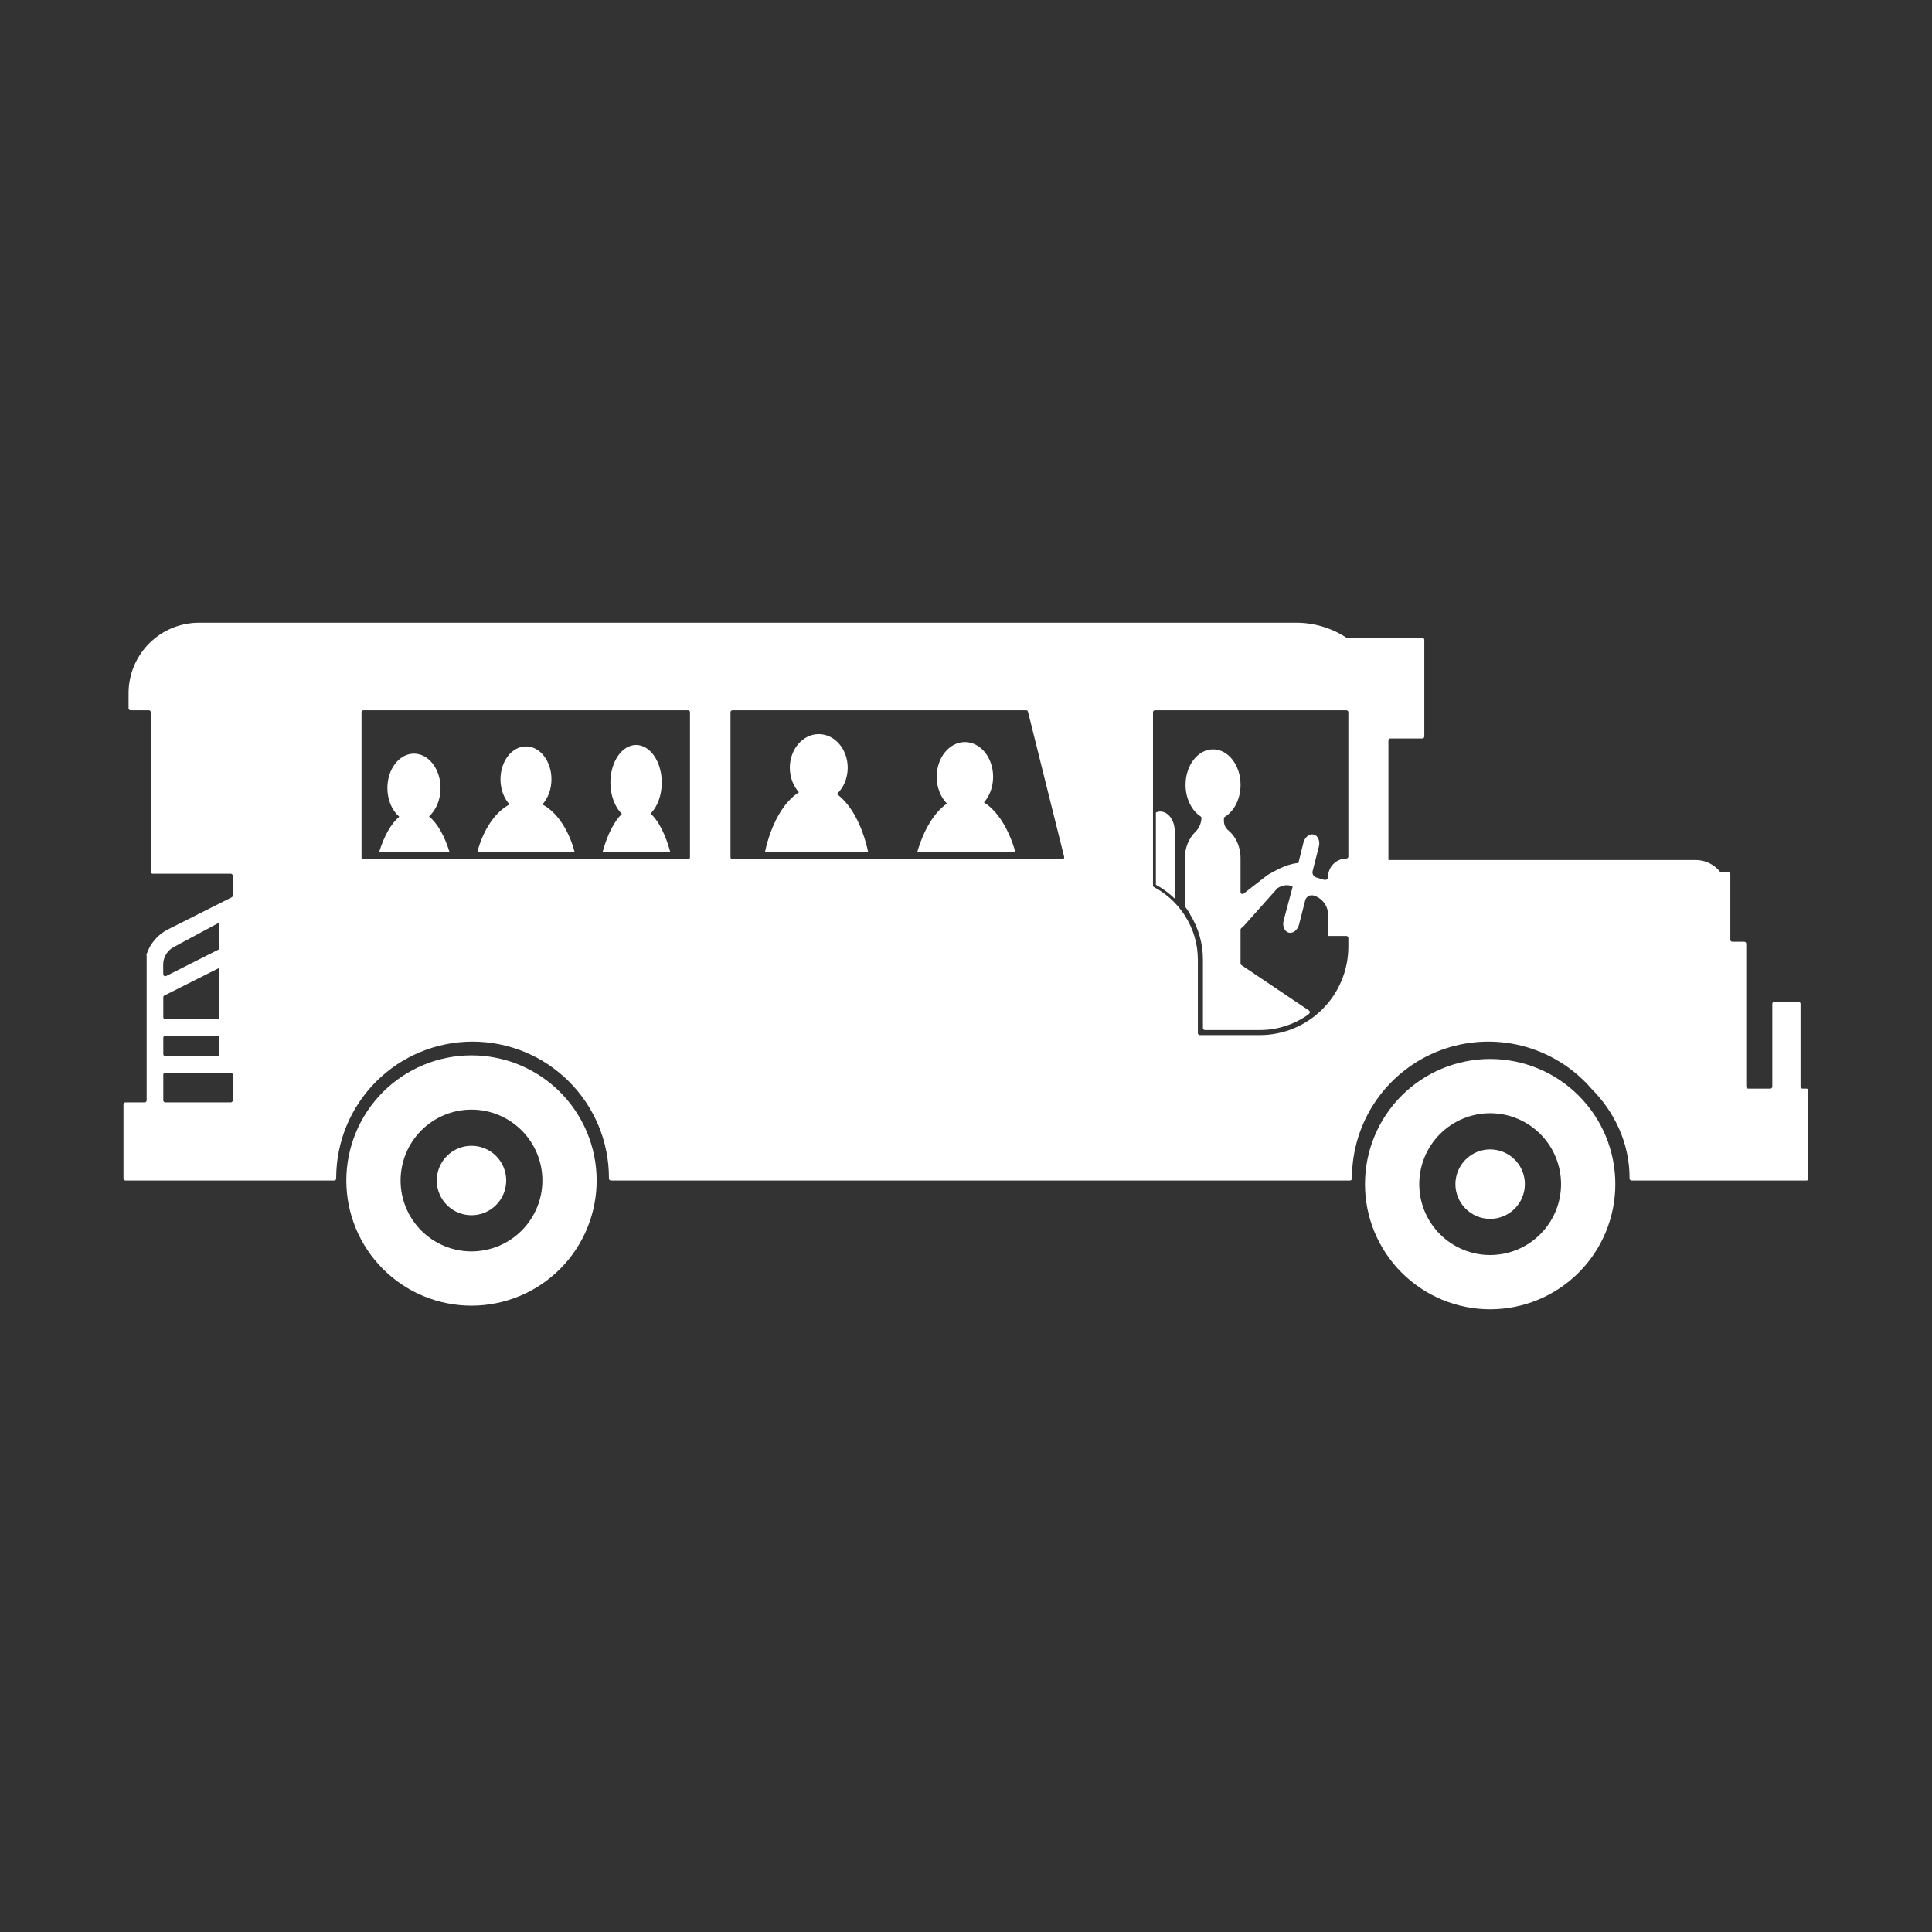 <svg xmlns="http://www.w3.org/2000/svg" xmlns:xlink="http://www.w3.org/1999/xlink" width="500" zoomAndPan="magnify" viewBox="0 0 375 375" height="500" preserveAspectRatio="xMidYMid meet" version="1.0"><rect x="0" y="0" width="375" height="375" fill="#333333" stroke="none"/><defs><clipPath id="a6660fb41b"><path d="M 264 205 L 314 205 L 314 254.367 L 264 254.367 Z M 264 205 " clip-rule="nonzero"/></clipPath><clipPath id="d9e0088743"><path d="M 23.969 120.867 L 350.969 120.867 L 350.969 230 L 23.969 230 Z M 23.969 120.867 " clip-rule="nonzero"/></clipPath></defs><path fill="#ffffff" d="M 295.977 229.836 C 295.977 230.281 295.934 230.719 295.848 231.152 C 295.762 231.586 295.633 232.008 295.465 232.418 C 295.297 232.824 295.09 233.215 294.844 233.582 C 294.598 233.949 294.316 234.289 294.004 234.605 C 293.691 234.918 293.352 235.195 292.98 235.441 C 292.613 235.688 292.227 235.895 291.816 236.066 C 291.406 236.234 290.988 236.363 290.551 236.449 C 290.117 236.535 289.68 236.578 289.238 236.578 C 288.797 236.578 288.355 236.535 287.922 236.449 C 287.488 236.363 287.066 236.234 286.656 236.066 C 286.25 235.895 285.859 235.688 285.492 235.441 C 285.125 235.195 284.785 234.918 284.473 234.605 C 284.16 234.289 283.879 233.949 283.633 233.582 C 283.387 233.215 283.18 232.824 283.012 232.418 C 282.84 232.008 282.715 231.586 282.625 231.152 C 282.539 230.719 282.496 230.281 282.496 229.836 C 282.496 229.395 282.539 228.957 282.625 228.523 C 282.715 228.09 282.84 227.668 283.012 227.258 C 283.18 226.848 283.387 226.461 283.633 226.094 C 283.879 225.723 284.16 225.383 284.473 225.07 C 284.785 224.758 285.125 224.48 285.492 224.234 C 285.859 223.988 286.25 223.781 286.656 223.609 C 287.066 223.441 287.488 223.312 287.922 223.227 C 288.355 223.141 288.797 223.098 289.238 223.098 C 289.68 223.098 290.117 223.141 290.551 223.227 C 290.988 223.312 291.406 223.441 291.816 223.609 C 292.227 223.781 292.613 223.988 292.98 224.234 C 293.352 224.48 293.691 224.758 294.004 225.07 C 294.316 225.383 294.598 225.723 294.844 226.094 C 295.09 226.461 295.297 226.848 295.465 227.258 C 295.633 227.668 295.762 228.09 295.848 228.523 C 295.934 228.957 295.977 229.395 295.977 229.836 Z M 295.977 229.836 " fill-opacity="1" fill-rule="nonzero"/><g clip-path="url(#a6660fb41b)"><path fill="#ffffff" d="M 289.238 205.543 C 288.441 205.543 287.648 205.582 286.855 205.66 C 286.066 205.738 285.277 205.855 284.496 206.012 C 283.719 206.164 282.945 206.359 282.184 206.59 C 281.426 206.82 280.676 207.09 279.941 207.395 C 279.207 207.695 278.488 208.035 277.785 208.41 C 277.082 208.785 276.402 209.195 275.742 209.637 C 275.078 210.078 274.441 210.555 273.824 211.059 C 273.211 211.562 272.621 212.098 272.059 212.66 C 271.496 213.223 270.961 213.809 270.457 214.426 C 269.953 215.039 269.48 215.68 269.039 216.34 C 268.598 217 268.188 217.684 267.812 218.387 C 267.438 219.086 267.098 219.805 266.793 220.539 C 266.488 221.277 266.219 222.023 265.988 222.785 C 265.758 223.547 265.566 224.316 265.41 225.098 C 265.254 225.879 265.137 226.664 265.062 227.457 C 264.984 228.246 264.945 229.043 264.945 229.836 C 264.945 230.633 264.984 231.426 265.062 232.219 C 265.137 233.012 265.254 233.797 265.41 234.578 C 265.566 235.355 265.758 236.129 265.988 236.891 C 266.219 237.652 266.488 238.398 266.793 239.133 C 267.098 239.871 267.438 240.586 267.812 241.289 C 268.188 241.992 268.598 242.672 269.039 243.336 C 269.48 243.996 269.953 244.633 270.457 245.25 C 270.961 245.863 271.496 246.453 272.059 247.016 C 272.621 247.578 273.211 248.113 273.824 248.617 C 274.441 249.121 275.078 249.594 275.742 250.035 C 276.402 250.48 277.082 250.887 277.785 251.262 C 278.488 251.637 279.207 251.977 279.941 252.281 C 280.676 252.586 281.426 252.855 282.184 253.086 C 282.945 253.316 283.719 253.508 284.496 253.664 C 285.277 253.82 286.066 253.938 286.855 254.016 C 287.648 254.094 288.441 254.133 289.238 254.133 C 290.035 254.133 290.828 254.094 291.617 254.016 C 292.41 253.938 293.195 253.82 293.977 253.664 C 294.758 253.508 295.527 253.316 296.289 253.086 C 297.051 252.855 297.801 252.586 298.535 252.281 C 299.27 251.977 299.988 251.637 300.691 251.262 C 301.391 250.887 302.074 250.48 302.734 250.035 C 303.395 249.594 304.035 249.121 304.648 248.617 C 305.266 248.113 305.852 247.578 306.414 247.016 C 306.98 246.453 307.512 245.863 308.016 245.25 C 308.523 244.633 308.996 243.996 309.438 243.336 C 309.879 242.672 310.289 241.992 310.664 241.289 C 311.039 240.586 311.379 239.871 311.684 239.133 C 311.988 238.398 312.254 237.652 312.484 236.891 C 312.715 236.129 312.91 235.355 313.066 234.578 C 313.219 233.797 313.336 233.012 313.414 232.219 C 313.492 231.426 313.531 230.633 313.531 229.836 C 313.531 229.043 313.492 228.246 313.414 227.457 C 313.336 226.664 313.219 225.879 313.066 225.098 C 312.91 224.316 312.715 223.547 312.484 222.785 C 312.254 222.023 311.988 221.277 311.684 220.539 C 311.379 219.805 311.039 219.086 310.664 218.387 C 310.289 217.684 309.879 217 309.438 216.34 C 308.996 215.68 308.523 215.039 308.016 214.426 C 307.512 213.809 306.98 213.223 306.414 212.66 C 305.852 212.098 305.266 211.562 304.648 211.059 C 304.035 210.555 303.395 210.078 302.734 209.637 C 302.074 209.195 301.391 208.785 300.691 208.41 C 299.988 208.035 299.27 207.695 298.535 207.395 C 297.801 207.09 297.051 206.82 296.289 206.59 C 295.527 206.359 294.758 206.164 293.977 206.012 C 293.195 205.855 292.41 205.738 291.617 205.66 C 290.828 205.582 290.035 205.543 289.238 205.543 Z M 289.238 243.598 C 288.332 243.598 287.438 243.512 286.555 243.336 C 285.668 243.16 284.805 242.898 283.973 242.551 C 283.137 242.207 282.344 241.781 281.594 241.281 C 280.84 240.777 280.145 240.207 279.508 239.57 C 278.867 238.93 278.297 238.234 277.797 237.484 C 277.293 236.73 276.867 235.938 276.523 235.105 C 276.176 234.27 275.918 233.41 275.738 232.523 C 275.562 231.637 275.477 230.742 275.477 229.836 C 275.477 228.934 275.562 228.039 275.738 227.152 C 275.918 226.266 276.176 225.406 276.523 224.57 C 276.867 223.734 277.293 222.941 277.797 222.191 C 278.297 221.441 278.867 220.746 279.508 220.105 C 280.145 219.469 280.84 218.898 281.594 218.395 C 282.344 217.895 283.137 217.469 283.973 217.121 C 284.805 216.777 285.668 216.516 286.555 216.34 C 287.438 216.164 288.332 216.074 289.238 216.074 C 290.141 216.074 291.035 216.164 291.922 216.34 C 292.809 216.516 293.668 216.777 294.504 217.121 C 295.34 217.469 296.133 217.895 296.883 218.395 C 297.633 218.898 298.328 219.469 298.969 220.105 C 299.609 220.746 300.18 221.441 300.68 222.191 C 301.184 222.941 301.605 223.734 301.953 224.57 C 302.297 225.406 302.559 226.266 302.734 227.152 C 302.91 228.039 303 228.934 303 229.836 C 303 230.742 302.91 231.637 302.734 232.52 C 302.555 233.406 302.293 234.266 301.949 235.102 C 301.602 235.938 301.176 236.727 300.676 237.48 C 300.172 238.23 299.602 238.926 298.965 239.562 C 298.324 240.203 297.629 240.773 296.879 241.273 C 296.129 241.777 295.336 242.203 294.5 242.547 C 293.668 242.895 292.809 243.156 291.922 243.332 C 291.035 243.508 290.141 243.598 289.238 243.598 Z M 289.238 243.598 " fill-opacity="1" fill-rule="nonzero"/></g><g clip-path="url(#d9e0088743)"><path fill="#ffffff" d="M 350.645 211.301 L 349.863 211.301 C 349.758 211.301 349.668 211.262 349.594 211.188 C 349.52 211.113 349.48 211.023 349.48 210.918 L 349.48 194.832 C 349.48 194.727 349.445 194.637 349.367 194.562 C 349.293 194.488 349.203 194.449 349.098 194.449 L 344.387 194.449 C 344.281 194.449 344.191 194.488 344.117 194.562 C 344.043 194.637 344.004 194.727 344.004 194.832 L 344.004 210.918 C 344.004 211.023 343.969 211.113 343.891 211.188 C 343.816 211.262 343.727 211.301 343.621 211.301 L 339.332 211.301 C 339.227 211.301 339.137 211.262 339.062 211.188 C 338.984 211.113 338.949 211.023 338.949 210.918 L 338.949 183.176 C 338.949 183.07 338.91 182.98 338.836 182.906 C 338.762 182.832 338.672 182.793 338.566 182.793 L 336.242 182.793 C 336.137 182.793 336.047 182.758 335.973 182.684 C 335.898 182.609 335.859 182.52 335.859 182.414 L 335.859 169.695 C 335.859 169.59 335.82 169.5 335.746 169.426 C 335.672 169.352 335.582 169.312 335.477 169.312 L 333.934 169.312 C 333.363 168.559 332.652 167.973 331.809 167.555 C 330.961 167.133 330.062 166.926 329.117 166.926 L 269.492 166.926 L 269.492 143.715 C 269.492 143.609 269.531 143.52 269.605 143.445 C 269.68 143.371 269.77 143.336 269.875 143.336 L 276.078 143.336 C 276.184 143.336 276.273 143.297 276.348 143.223 C 276.422 143.148 276.457 143.059 276.457 142.953 L 276.457 124.195 C 276.457 124.09 276.422 124 276.348 123.926 C 276.273 123.852 276.184 123.816 276.078 123.816 L 261.516 123.816 C 261.441 123.816 261.375 123.793 261.312 123.754 C 259.859 122.809 258.301 122.09 256.637 121.598 C 254.977 121.109 253.277 120.863 251.547 120.867 L 38.645 120.867 C 37.746 120.867 36.855 120.953 35.977 121.129 C 35.094 121.305 34.238 121.562 33.406 121.906 C 32.574 122.254 31.785 122.676 31.039 123.172 C 30.293 123.672 29.598 124.242 28.965 124.875 C 28.328 125.512 27.762 126.203 27.262 126.953 C 26.762 127.699 26.34 128.488 25.996 129.32 C 25.652 130.148 25.391 131.004 25.215 131.887 C 25.039 132.77 24.953 133.66 24.953 134.559 L 24.953 137.477 C 24.953 137.582 24.992 137.672 25.066 137.746 C 25.141 137.82 25.23 137.855 25.336 137.855 L 28.887 137.855 C 28.992 137.855 29.082 137.895 29.156 137.969 C 29.23 138.043 29.266 138.133 29.266 138.238 L 29.266 169.211 C 29.266 169.316 29.305 169.406 29.379 169.484 C 29.453 169.559 29.543 169.594 29.652 169.594 L 44.793 169.594 C 44.898 169.594 44.988 169.633 45.062 169.707 C 45.137 169.781 45.176 169.871 45.176 169.977 L 45.176 173.832 C 45.176 173.988 45.105 174.102 44.965 174.172 L 32.594 180.406 C 31.594 180.91 30.734 181.59 30.012 182.441 C 29.285 183.293 28.758 184.254 28.422 185.32 C 28.449 185.375 28.465 185.434 28.465 185.496 L 28.465 213.582 C 28.465 213.688 28.43 213.777 28.355 213.855 C 28.281 213.93 28.188 213.969 28.082 213.969 L 24.352 213.969 C 24.246 213.969 24.156 214.008 24.082 214.082 C 24.008 214.156 23.969 214.246 23.969 214.352 L 23.969 228.754 C 23.969 228.859 24.008 228.949 24.082 229.023 C 24.156 229.098 24.246 229.137 24.352 229.137 L 64.875 229.137 C 64.98 229.137 65.07 229.098 65.145 229.023 C 65.219 228.949 65.258 228.859 65.254 228.75 L 65.254 228.645 C 65.254 227.777 65.297 226.91 65.383 226.051 C 65.469 225.188 65.594 224.328 65.766 223.48 C 65.934 222.629 66.145 221.789 66.395 220.961 C 66.648 220.129 66.938 219.316 67.27 218.516 C 67.602 217.715 67.973 216.93 68.383 216.164 C 68.789 215.402 69.234 214.66 69.719 213.938 C 70.199 213.215 70.715 212.52 71.266 211.852 C 71.812 211.18 72.395 210.539 73.008 209.926 C 73.621 209.312 74.262 208.73 74.934 208.184 C 75.605 207.633 76.301 207.117 77.02 206.633 C 77.742 206.152 78.484 205.707 79.25 205.297 C 80.012 204.891 80.797 204.52 81.598 204.188 C 82.398 203.855 83.211 203.566 84.043 203.312 C 84.871 203.062 85.711 202.852 86.562 202.684 C 87.414 202.512 88.27 202.387 89.133 202.301 C 89.996 202.215 90.859 202.172 91.727 202.172 C 92.594 202.172 93.457 202.215 94.32 202.301 C 95.184 202.387 96.039 202.512 96.891 202.684 C 97.742 202.852 98.582 203.062 99.41 203.312 C 100.238 203.566 101.055 203.855 101.855 204.188 C 102.656 204.52 103.441 204.891 104.203 205.297 C 104.969 205.707 105.711 206.152 106.434 206.633 C 107.152 207.117 107.848 207.633 108.52 208.184 C 109.188 208.73 109.832 209.312 110.445 209.926 C 111.059 210.539 111.637 211.18 112.188 211.852 C 112.738 212.52 113.254 213.215 113.734 213.938 C 114.219 214.66 114.664 215.402 115.07 216.164 C 115.48 216.93 115.852 217.715 116.184 218.516 C 116.516 219.316 116.805 220.129 117.059 220.961 C 117.309 221.789 117.52 222.629 117.688 223.48 C 117.859 224.328 117.984 225.188 118.07 226.051 C 118.156 226.91 118.195 227.777 118.195 228.645 L 118.195 228.75 C 118.195 228.859 118.234 228.949 118.309 229.023 C 118.383 229.098 118.473 229.137 118.578 229.137 L 262.035 229.137 C 262.141 229.137 262.23 229.098 262.305 229.023 C 262.379 228.949 262.418 228.859 262.414 228.75 L 262.414 228.645 C 262.414 227.301 262.516 225.969 262.719 224.645 C 262.922 223.316 263.223 222.016 263.625 220.734 C 264.027 219.457 264.52 218.215 265.109 217.008 C 265.699 215.805 266.375 214.652 267.141 213.551 C 267.906 212.449 268.75 211.41 269.672 210.438 C 270.594 209.461 271.586 208.566 272.645 207.742 C 273.703 206.918 274.816 206.18 275.988 205.527 C 277.16 204.875 278.375 204.312 279.633 203.844 C 280.887 203.375 282.172 203.004 283.484 202.73 C 284.797 202.457 286.125 202.285 287.465 202.211 C 288.801 202.141 290.141 202.168 291.473 202.301 C 292.809 202.43 294.125 202.66 295.426 202.992 C 296.727 203.324 297.992 203.75 299.227 204.277 C 300.461 204.801 301.648 205.414 302.789 206.117 C 303.93 206.824 305.012 207.609 306.035 208.477 C 307.055 209.348 308.008 210.289 308.887 211.301 C 313.5 215.945 316.297 222.012 316.297 228.645 L 316.297 228.75 C 316.293 228.855 316.332 228.945 316.406 229.023 C 316.48 229.098 316.57 229.137 316.676 229.137 L 350.645 229.137 C 350.75 229.137 350.84 229.098 350.914 229.023 C 350.988 228.949 351.027 228.859 351.027 228.754 L 351.027 211.684 C 351.027 211.578 350.988 211.488 350.914 211.414 C 350.84 211.34 350.75 211.301 350.645 211.301 Z M 31.676 187.176 C 31.688 186.473 31.875 185.824 32.238 185.227 C 32.602 184.625 33.094 184.16 33.707 183.828 L 42.508 179.102 L 42.508 184.266 L 32.254 189.438 C 32.195 189.469 32.133 189.484 32.066 189.48 C 31.996 189.48 31.934 189.461 31.879 189.426 C 31.82 189.391 31.773 189.344 31.742 189.285 C 31.707 189.227 31.691 189.164 31.695 189.094 C 31.695 189.094 31.66 188.176 31.676 187.176 Z M 32.074 197.82 C 31.969 197.82 31.879 197.781 31.805 197.707 C 31.73 197.633 31.695 197.543 31.695 197.438 L 31.695 193.57 C 31.695 193.41 31.762 193.297 31.906 193.227 L 42.508 187.891 L 42.508 197.82 Z M 42.508 201.051 L 42.508 204.98 L 32.074 204.98 C 31.969 204.98 31.879 204.945 31.805 204.871 C 31.73 204.797 31.695 204.707 31.695 204.602 L 31.695 201.434 C 31.695 201.328 31.73 201.234 31.805 201.16 C 31.879 201.086 31.969 201.051 32.074 201.051 Z M 45.176 213.586 C 45.176 213.691 45.137 213.781 45.062 213.855 C 44.988 213.934 44.898 213.969 44.793 213.969 L 32.074 213.969 C 31.969 213.969 31.879 213.934 31.805 213.855 C 31.73 213.781 31.695 213.691 31.695 213.586 L 31.695 208.594 C 31.695 208.488 31.73 208.398 31.805 208.324 C 31.879 208.25 31.969 208.211 32.074 208.211 L 44.793 208.211 C 44.898 208.211 44.988 208.25 45.062 208.324 C 45.137 208.398 45.176 208.488 45.176 208.594 Z M 133.926 166.402 C 133.926 166.508 133.887 166.598 133.812 166.672 C 133.738 166.75 133.648 166.785 133.543 166.785 L 70.555 166.785 C 70.449 166.785 70.355 166.75 70.281 166.672 C 70.207 166.598 70.172 166.508 70.172 166.402 L 70.172 138.238 C 70.172 138.133 70.207 138.043 70.281 137.969 C 70.355 137.895 70.449 137.855 70.555 137.855 L 133.543 137.855 C 133.648 137.855 133.738 137.895 133.812 137.969 C 133.887 138.043 133.926 138.133 133.926 138.238 Z M 206.176 166.785 L 142.172 166.785 C 142.066 166.785 141.977 166.75 141.902 166.672 C 141.824 166.598 141.789 166.508 141.789 166.402 L 141.789 138.238 C 141.789 138.133 141.824 138.043 141.902 137.969 C 141.977 137.895 142.066 137.855 142.172 137.855 L 199.16 137.855 C 199.359 137.855 199.484 137.953 199.531 138.148 L 206.551 166.312 C 206.582 166.434 206.559 166.543 206.48 166.641 C 206.402 166.738 206.301 166.785 206.176 166.785 Z M 261.715 166.262 C 261.715 166.367 261.676 166.457 261.605 166.531 C 261.531 166.605 261.441 166.645 261.336 166.645 C 260.867 166.645 260.414 166.734 259.977 166.914 C 259.543 167.094 259.156 167.352 258.824 167.684 C 258.488 168.016 258.234 168.398 258.051 168.836 C 257.871 169.27 257.781 169.723 257.781 170.195 C 257.781 170.289 257.762 170.379 257.719 170.465 C 257.676 170.547 257.617 170.617 257.539 170.676 C 257.465 170.73 257.379 170.77 257.289 170.785 C 257.195 170.801 257.102 170.797 257.012 170.77 L 255.496 170.32 C 255.23 170.238 255.027 170.078 254.887 169.836 C 254.75 169.594 254.715 169.336 254.785 169.066 L 255.988 164.332 C 256.27 163.242 255.82 162.191 254.992 161.98 C 254.164 161.77 253.27 162.48 252.992 163.57 L 252.023 167.488 C 251.043 167.629 249.496 167.77 245.984 169.875 L 241.453 173.398 C 241.336 173.527 241.195 173.559 241.035 173.496 C 240.871 173.434 240.793 173.316 240.789 173.141 L 240.789 166.586 C 240.789 166.43 240.789 166.273 240.777 166.121 C 240.777 166.07 240.77 166.023 240.762 165.98 C 240.762 165.879 240.746 165.773 240.734 165.672 C 240.734 165.617 240.723 165.562 240.711 165.504 C 240.699 165.41 240.688 165.316 240.668 165.223 C 240.66 165.168 240.648 165.113 240.637 165.059 C 240.617 164.961 240.598 164.867 240.578 164.777 C 240.562 164.727 240.555 164.676 240.539 164.625 C 240.512 164.516 240.48 164.41 240.449 164.309 C 240.438 164.273 240.43 164.238 240.418 164.207 C 240.375 164.066 240.328 163.938 240.277 163.805 C 240.266 163.773 240.25 163.742 240.238 163.707 C 240.199 163.609 240.156 163.512 240.113 163.418 C 240.09 163.371 240.066 163.328 240.047 163.277 C 240.008 163.195 239.969 163.113 239.922 163.035 C 239.898 162.988 239.875 162.945 239.848 162.895 C 239.805 162.82 239.762 162.746 239.707 162.672 L 239.625 162.543 C 239.574 162.465 239.523 162.391 239.469 162.312 C 239.445 162.277 239.422 162.242 239.395 162.211 C 239.316 162.102 239.234 162 239.148 161.898 C 239.062 161.801 238.977 161.703 238.891 161.617 L 238.801 161.527 C 238.734 161.465 238.672 161.406 238.605 161.348 C 238.57 161.312 238.535 161.285 238.496 161.25 C 238.461 161.219 238.449 161.211 238.426 161.188 C 237.855 160.703 237.566 160.086 237.562 159.34 L 237.562 158.875 C 237.559 158.734 237.617 158.625 237.738 158.551 C 239.543 157.449 240.793 155.078 240.793 152.332 C 240.793 148.531 238.402 145.449 235.457 145.449 C 232.508 145.449 230.117 148.531 230.117 152.332 C 230.117 155.008 231.305 157.328 233.035 158.465 C 233.156 158.547 233.211 158.66 233.203 158.809 C 233.141 159.871 232.73 160.777 231.969 161.527 L 231.93 161.57 L 231.859 161.641 C 231.789 161.715 231.719 161.781 231.656 161.863 C 231.633 161.891 231.609 161.918 231.586 161.949 C 231.516 162.027 231.445 162.113 231.383 162.203 C 231.371 162.219 231.359 162.234 231.344 162.254 C 231.27 162.355 231.191 162.465 231.125 162.574 L 231.066 162.668 C 231.012 162.75 230.965 162.832 230.914 162.922 L 230.852 163.035 C 230.805 163.125 230.758 163.219 230.711 163.312 C 230.699 163.344 230.684 163.371 230.668 163.398 C 230.613 163.523 230.559 163.648 230.508 163.773 L 230.473 163.863 C 230.438 163.965 230.398 164.066 230.367 164.168 L 230.328 164.285 C 230.297 164.379 230.27 164.477 230.246 164.574 C 230.234 164.617 230.219 164.664 230.207 164.715 C 230.176 164.852 230.145 164.992 230.117 165.137 C 230.117 165.156 230.117 165.18 230.105 165.203 C 230.082 165.32 230.062 165.441 230.047 165.566 C 230.047 165.609 230.039 165.652 230.035 165.695 C 230.02 165.812 230.008 165.926 230 166.043 C 230 166.082 229.992 166.117 229.992 166.156 C 229.984 166.305 229.98 166.453 229.98 166.605 L 229.98 175.777 C 229.977 175.855 230 175.926 230.043 175.992 L 230.961 177.316 L 230.961 177.426 C 232.648 180.16 233.492 183.137 233.488 186.355 L 233.488 199.543 C 233.488 199.648 233.523 199.738 233.602 199.816 C 233.676 199.891 233.766 199.926 233.871 199.926 L 244.543 199.926 C 246.18 199.926 247.777 199.684 249.344 199.195 C 250.906 198.711 252.363 198.004 253.711 197.078 L 254.09 196.762 C 254.195 196.684 254.246 196.578 254.242 196.445 C 254.242 196.316 254.184 196.211 254.074 196.141 L 240.961 187.328 C 240.848 187.25 240.789 187.145 240.789 187.008 L 240.789 180.426 C 240.797 180.305 240.852 180.207 240.949 180.137 C 241.125 180.012 241.285 179.871 241.43 179.715 L 247.953 172.402 C 248.793 171.84 250.059 171.559 250.902 172.121 L 249.152 178.676 C 248.875 179.766 249.324 180.816 250.148 181.027 C 250.977 181.238 251.871 180.527 252.148 179.438 L 253.336 174.766 C 253.379 174.59 253.457 174.434 253.566 174.289 C 253.672 174.148 253.805 174.031 253.961 173.945 C 254.117 173.855 254.281 173.801 254.461 173.781 C 254.637 173.758 254.812 173.773 254.984 173.824 C 255.387 173.945 255.762 174.125 256.109 174.363 C 256.453 174.605 256.754 174.895 257.004 175.23 C 257.258 175.566 257.449 175.934 257.582 176.336 C 257.715 176.734 257.781 177.145 257.781 177.566 L 257.781 181.672 L 261.332 181.672 C 261.438 181.672 261.527 181.707 261.602 181.781 C 261.676 181.855 261.715 181.945 261.715 182.051 L 261.715 183.738 C 261.715 184.301 261.688 184.863 261.633 185.422 C 261.574 185.98 261.492 186.535 261.383 187.09 C 261.273 187.641 261.137 188.184 260.973 188.723 C 260.812 189.262 260.621 189.789 260.406 190.309 C 260.191 190.828 259.949 191.336 259.688 191.832 C 259.422 192.328 259.133 192.812 258.82 193.277 C 258.508 193.746 258.172 194.195 257.816 194.633 C 257.457 195.066 257.082 195.484 256.684 195.879 C 256.285 196.277 255.871 196.656 255.434 197.012 C 255 197.367 254.551 197.703 254.082 198.016 C 253.613 198.328 253.133 198.617 252.637 198.883 C 252.141 199.148 251.633 199.387 251.113 199.602 C 250.594 199.816 250.062 200.008 249.527 200.172 C 248.988 200.332 248.441 200.469 247.891 200.578 C 247.34 200.688 246.785 200.773 246.223 200.828 C 245.664 200.883 245.102 200.91 244.539 200.91 L 232.887 200.91 C 232.781 200.91 232.691 200.871 232.617 200.797 C 232.539 200.723 232.504 200.633 232.504 200.527 L 232.504 186.355 C 232.508 183.227 231.664 180.344 229.977 177.707 C 229.883 177.566 229.785 177.414 229.684 177.27 L 229.613 177.164 C 229.512 177.027 229.41 176.887 229.309 176.746 C 229.199 176.605 229.09 176.465 228.977 176.324 C 228.957 176.297 228.934 176.27 228.914 176.242 C 228.801 176.102 228.688 175.969 228.57 175.836 C 228.453 175.703 228.359 175.598 228.254 175.48 L 228.199 175.426 C 228.113 175.332 228.023 175.238 227.934 175.145 L 227.852 175.059 C 227.766 174.973 227.684 174.891 227.598 174.809 L 227.516 174.727 C 227.406 174.625 227.293 174.52 227.18 174.418 C 227.066 174.312 226.949 174.211 226.832 174.113 L 226.738 174.039 L 226.477 173.82 L 226.359 173.727 C 226.273 173.66 226.188 173.586 226.102 173.531 L 225.992 173.449 C 225.871 173.355 225.746 173.27 225.621 173.18 C 225.102 172.816 224.562 172.484 224 172.188 C 223.863 172.113 223.793 171.996 223.797 171.84 L 223.797 138.238 C 223.797 138.133 223.836 138.043 223.91 137.969 C 223.984 137.895 224.074 137.855 224.18 137.855 L 261.332 137.855 C 261.438 137.855 261.527 137.895 261.602 137.969 C 261.676 138.043 261.715 138.133 261.715 138.238 Z M 261.715 166.262 " fill-opacity="1" fill-rule="nonzero"/></g><path fill="#ffffff" d="M 225.203 157.516 C 224.91 157.516 224.629 157.578 224.359 157.695 L 224.359 171.738 C 225.699 172.465 226.918 173.359 228.012 174.422 L 228.012 161.324 C 228.012 159.227 226.746 157.516 225.203 157.516 Z M 225.203 157.516 " fill-opacity="1" fill-rule="nonzero"/><path fill="#ffffff" d="M 190.988 155.746 C 192.078 154.512 192.766 152.742 192.766 150.777 C 192.766 147.055 190.312 144.035 187.289 144.035 C 184.262 144.035 181.812 147.055 181.812 150.777 C 181.812 152.867 182.586 154.738 183.801 155.973 C 181.328 157.695 179.285 161.07 178.043 165.383 L 197.086 165.383 C 195.793 160.871 193.613 157.387 190.988 155.746 Z M 190.988 155.746 " fill-opacity="1" fill-rule="nonzero"/><path fill="#ffffff" d="M 162.43 154.125 C 163.719 152.926 164.539 151.086 164.539 149.02 C 164.539 145.414 162.023 142.492 158.922 142.492 C 155.82 142.492 153.305 145.414 153.305 149.02 C 153.305 150.898 153.984 152.59 155.078 153.781 C 152.082 155.656 149.668 159.926 148.477 165.383 L 168.508 165.383 C 167.398 160.234 165.188 156.145 162.43 154.125 Z M 162.43 154.125 " fill-opacity="1" fill-rule="nonzero"/><path fill="#ffffff" d="M 126.293 157.91 C 127.594 156.594 128.449 154.395 128.449 151.898 C 128.449 147.867 126.215 144.598 123.465 144.598 C 120.711 144.598 118.477 147.867 118.477 151.898 C 118.477 154.438 119.363 156.676 120.703 157.98 C 119.18 159.441 117.879 162.047 116.961 165.383 L 130.105 165.383 C 129.176 161.992 127.848 159.359 126.293 157.91 Z M 126.293 157.91 " fill-opacity="1" fill-rule="nonzero"/><path fill="#ffffff" d="M 105.277 156.137 C 106.355 154.965 107.039 153.215 107.039 151.258 C 107.039 147.734 104.824 144.879 102.09 144.879 C 99.359 144.879 97.145 147.734 97.145 151.258 C 97.145 153.215 97.828 154.965 98.902 156.137 C 96.094 157.621 93.816 161.02 92.648 165.383 L 111.535 165.383 C 110.371 161.02 108.086 157.621 105.277 156.137 Z M 105.277 156.137 " fill-opacity="1" fill-rule="nonzero"/><path fill="#ffffff" d="M 98.258 229.137 C 98.258 229.578 98.215 230.016 98.125 230.449 C 98.039 230.883 97.914 231.305 97.742 231.715 C 97.574 232.125 97.367 232.512 97.121 232.879 C 96.875 233.246 96.594 233.59 96.281 233.902 C 95.969 234.215 95.629 234.492 95.262 234.738 C 94.895 234.984 94.504 235.191 94.094 235.363 C 93.688 235.531 93.266 235.66 92.832 235.746 C 92.398 235.832 91.957 235.875 91.516 235.875 C 91.074 235.875 90.637 235.832 90.199 235.746 C 89.766 235.66 89.344 235.531 88.938 235.363 C 88.527 235.191 88.141 234.984 87.77 234.738 C 87.402 234.492 87.062 234.215 86.75 233.902 C 86.438 233.59 86.156 233.246 85.91 232.879 C 85.664 232.512 85.457 232.125 85.289 231.715 C 85.117 231.305 84.992 230.883 84.906 230.449 C 84.82 230.016 84.773 229.578 84.773 229.137 C 84.773 228.691 84.82 228.254 84.906 227.82 C 84.992 227.387 85.117 226.965 85.289 226.555 C 85.457 226.148 85.664 225.758 85.91 225.391 C 86.156 225.023 86.438 224.684 86.75 224.367 C 87.062 224.055 87.402 223.777 87.77 223.531 C 88.141 223.285 88.527 223.078 88.938 222.906 C 89.344 222.738 89.766 222.609 90.199 222.523 C 90.637 222.438 91.074 222.395 91.516 222.395 C 91.957 222.395 92.398 222.438 92.832 222.523 C 93.266 222.609 93.688 222.738 94.094 222.906 C 94.504 223.078 94.895 223.285 95.262 223.531 C 95.629 223.777 95.969 224.055 96.281 224.367 C 96.594 224.684 96.875 225.023 97.121 225.391 C 97.367 225.758 97.574 226.148 97.742 226.555 C 97.914 226.965 98.039 227.387 98.125 227.82 C 98.215 228.254 98.258 228.691 98.258 229.137 Z M 98.258 229.137 " fill-opacity="1" fill-rule="nonzero"/><path fill="#ffffff" d="M 91.516 204.84 C 90.719 204.84 89.926 204.879 89.133 204.957 C 88.344 205.035 87.555 205.152 86.777 205.309 C 85.996 205.465 85.227 205.656 84.465 205.887 C 83.703 206.117 82.953 206.387 82.219 206.691 C 81.484 206.996 80.766 207.336 80.062 207.711 C 79.363 208.086 78.68 208.492 78.02 208.934 C 77.355 209.379 76.719 209.852 76.105 210.355 C 75.488 210.859 74.898 211.395 74.336 211.957 C 73.773 212.52 73.242 213.109 72.734 213.723 C 72.23 214.34 71.758 214.977 71.316 215.637 C 70.875 216.301 70.465 216.98 70.09 217.684 C 69.715 218.387 69.375 219.102 69.07 219.84 C 68.766 220.574 68.5 221.32 68.27 222.082 C 68.035 222.844 67.844 223.617 67.688 224.395 C 67.535 225.176 67.418 225.961 67.34 226.754 C 67.262 227.547 67.223 228.34 67.223 229.137 C 67.223 229.93 67.262 230.727 67.34 231.516 C 67.418 232.309 67.535 233.094 67.688 233.875 C 67.844 234.656 68.035 235.426 68.27 236.188 C 68.5 236.949 68.766 237.695 69.07 238.434 C 69.375 239.168 69.715 239.887 70.09 240.586 C 70.465 241.289 70.875 241.969 71.316 242.633 C 71.758 243.293 72.23 243.934 72.734 244.547 C 73.242 245.164 73.773 245.75 74.336 246.312 C 74.898 246.875 75.488 247.41 76.105 247.914 C 76.719 248.418 77.355 248.895 78.02 249.336 C 78.68 249.777 79.363 250.184 80.062 250.562 C 80.766 250.938 81.484 251.277 82.219 251.578 C 82.953 251.883 83.703 252.152 84.465 252.383 C 85.227 252.613 85.996 252.809 86.777 252.961 C 87.555 253.117 88.344 253.234 89.133 253.312 C 89.926 253.391 90.719 253.43 91.516 253.43 C 92.312 253.43 93.105 253.391 93.898 253.312 C 94.688 253.234 95.477 253.117 96.254 252.961 C 97.035 252.809 97.805 252.613 98.566 252.383 C 99.328 252.152 100.078 251.883 100.812 251.578 C 101.547 251.277 102.266 250.938 102.969 250.562 C 103.668 250.184 104.352 249.777 105.012 249.336 C 105.676 248.895 106.312 248.418 106.926 247.914 C 107.543 247.41 108.133 246.875 108.695 246.312 C 109.258 245.75 109.789 245.164 110.297 244.547 C 110.801 243.934 111.273 243.293 111.715 242.633 C 112.156 241.969 112.566 241.289 112.941 240.586 C 113.316 239.887 113.656 239.168 113.961 238.434 C 114.266 237.695 114.531 236.949 114.762 236.188 C 114.996 235.426 115.188 234.656 115.344 233.875 C 115.5 233.094 115.613 232.309 115.691 231.516 C 115.77 230.727 115.809 229.93 115.809 229.137 C 115.809 228.34 115.77 227.547 115.691 226.754 C 115.613 225.961 115.5 225.176 115.344 224.395 C 115.188 223.617 114.996 222.844 114.762 222.082 C 114.531 221.32 114.266 220.574 113.961 219.84 C 113.656 219.102 113.316 218.387 112.941 217.684 C 112.566 216.98 112.156 216.301 111.715 215.637 C 111.273 214.977 110.801 214.34 110.297 213.723 C 109.789 213.109 109.258 212.52 108.695 211.957 C 108.133 211.395 107.543 210.859 106.926 210.355 C 106.312 209.852 105.676 209.379 105.012 208.934 C 104.352 208.492 103.668 208.086 102.969 207.711 C 102.266 207.336 101.547 206.996 100.812 206.691 C 100.078 206.387 99.328 206.117 98.566 205.887 C 97.805 205.656 97.035 205.465 96.254 205.309 C 95.477 205.152 94.688 205.035 93.898 204.957 C 93.105 204.879 92.312 204.84 91.516 204.84 Z M 91.516 242.898 C 90.613 242.898 89.719 242.809 88.832 242.633 C 87.945 242.457 87.086 242.195 86.25 241.848 C 85.414 241.504 84.621 241.078 83.871 240.578 C 83.117 240.074 82.422 239.504 81.785 238.867 C 81.145 238.227 80.574 237.531 80.074 236.781 C 79.57 236.031 79.148 235.238 78.801 234.402 C 78.457 233.566 78.195 232.707 78.02 231.82 C 77.844 230.934 77.754 230.039 77.754 229.137 C 77.754 228.23 77.844 227.336 78.02 226.449 C 78.195 225.562 78.457 224.703 78.801 223.867 C 79.148 223.035 79.57 222.242 80.074 221.488 C 80.574 220.738 81.145 220.043 81.785 219.402 C 82.422 218.766 83.117 218.195 83.871 217.691 C 84.621 217.191 85.414 216.766 86.25 216.422 C 87.086 216.074 87.945 215.812 88.832 215.637 C 89.719 215.461 90.613 215.375 91.516 215.375 C 92.418 215.375 93.312 215.461 94.199 215.637 C 95.086 215.812 95.949 216.074 96.781 216.422 C 97.617 216.766 98.41 217.191 99.16 217.691 C 99.914 218.195 100.609 218.766 101.246 219.402 C 101.887 220.043 102.457 220.738 102.957 221.488 C 103.461 222.242 103.883 223.035 104.23 223.867 C 104.574 224.703 104.836 225.562 105.012 226.449 C 105.191 227.336 105.277 228.23 105.277 229.137 C 105.277 230.039 105.188 230.934 105.012 231.82 C 104.832 232.703 104.57 233.566 104.227 234.398 C 103.879 235.234 103.457 236.027 102.953 236.777 C 102.453 237.527 101.883 238.223 101.242 238.863 C 100.605 239.5 99.91 240.07 99.156 240.574 C 98.406 241.074 97.613 241.5 96.781 241.844 C 95.945 242.191 95.086 242.453 94.199 242.629 C 93.312 242.809 92.418 242.895 91.516 242.898 Z M 91.516 242.898 " fill-opacity="1" fill-rule="nonzero"/><path fill="#ffffff" d="M 83.277 158.461 C 84.625 157.258 85.508 155.242 85.508 152.961 C 85.508 149.273 83.199 146.281 80.348 146.281 C 77.5 146.281 75.191 149.273 75.191 152.961 C 75.191 155.281 76.105 157.328 77.492 158.523 C 75.898 159.871 74.543 162.289 73.594 165.383 L 87.25 165.383 C 86.285 162.238 84.902 159.797 83.277 158.461 Z M 83.277 158.461 " fill-opacity="1" fill-rule="nonzero"/></svg>